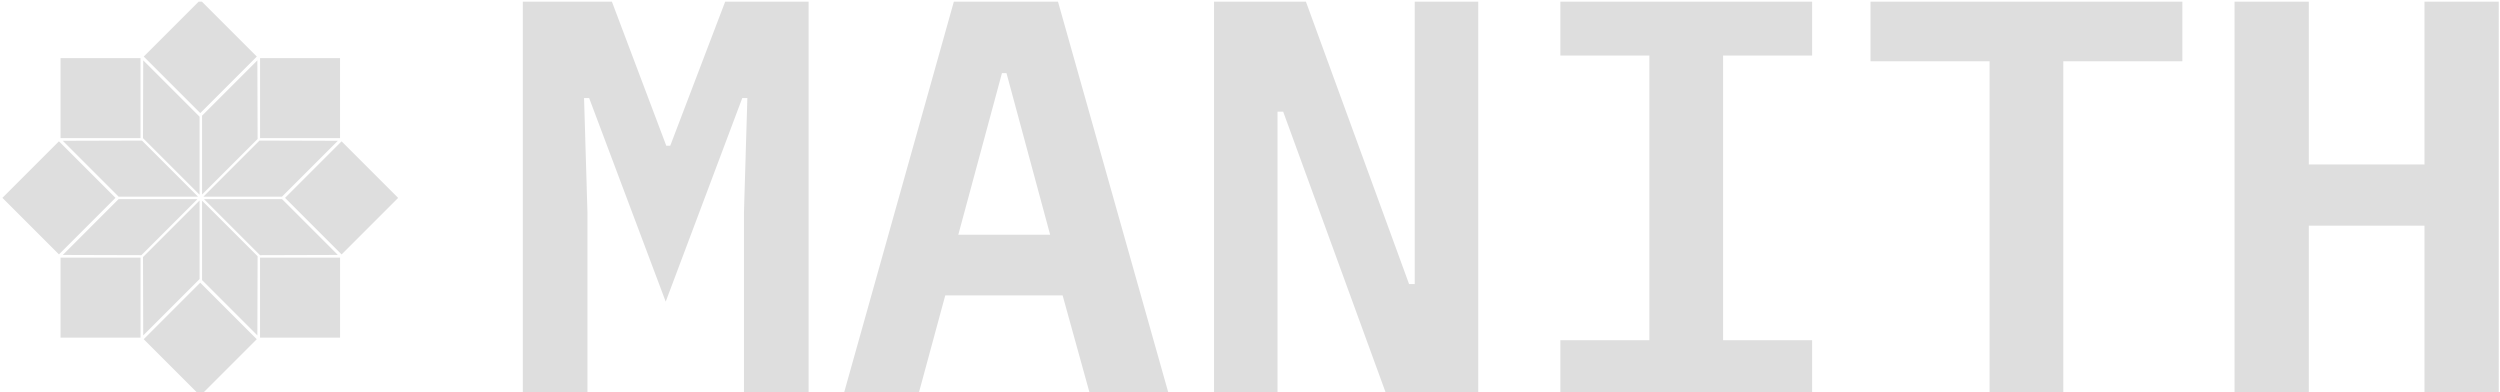 <svg xmlns="http://www.w3.org/2000/svg" version="1.1" xmlns:xlink="http://www.w3.org/1999/xlink" xmlns:svgjs="http://svgjs.dev/svgjs" width="1000" height="157" viewBox="0 0 1000 157"><g transform="matrix(1,0,0,1,0.25,0.656)"><svg viewBox="0 0 267 42" data-background-color="#ffffff" preserveAspectRatio="xMidYMid meet" height="157" width="1000" xmlns="http://www.w3.org/2000/svg" xmlns:xlink="http://www.w3.org/1999/xlink"><g id="tight-bounds" transform="matrix(1,0,0,1,-0.067,-0.176)"><svg viewBox="0 0 267.133 42.351" height="42.351" width="267.133"><g><svg viewBox="0 0 267.133 42.351" height="42.351" width="267.133"><g><svg viewBox="0 0 267.133 42.351" height="42.351" width="267.133"><g id="textblocktransform"><svg viewBox="0 0 267.133 42.351" height="42.351" width="267.133" id="textblock"><g><svg viewBox="0 0 267.133 42.351" height="42.351" width="267.133"><g><svg><g></g><g></g></svg></g><g><svg><g></g><g><svg></svg></g></svg></g><g id="text-0"><svg viewBox="0 0 267.133 42.351" height="42.351" width="267.133"><g><svg xmlns="http://www.w3.org/2000/svg" xmlns:xlink="http://www.w3.org/1999/xlink" version="1.1" x="0" y="0" viewBox="0.358 0.359 89.283 89.288" enable-background="new 0 0 90 90" xml:space="preserve" height="42.351" width="42.349" class="icon-s-0" data-fill-palette-color="accent" id="s-0"><polygon points="57.928,58.169 57.875,76.027 45.397,63.548 45.397,45.639 " fill="#dedede" data-fill-palette-color="accent"></polygon><polygon points="76.027,57.875 58.475,57.927 45.826,45.279 63.432,45.279 " fill="#dedede" data-fill-palette-color="accent"></polygon><polygon points="76.027,32.125 63.432,44.721 45.707,44.721 58.355,32.073 " fill="#dedede" data-fill-palette-color="accent"></polygon><polygon points="44.838,45.59 44.838,63.314 32.125,76.027 32.074,58.355 " fill="#dedede" data-fill-palette-color="accent"></polygon><polygon points="57.928,31.712 45.397,44.243 45.397,26.452 57.875,13.974 " fill="#dedede" data-fill-palette-color="accent"></polygon><polygon points="44.838,26.687 44.838,44.291 32.074,31.526 32.125,13.974 " fill="#dedede" data-fill-palette-color="accent"></polygon><polygon points="44.479,44.721 26.569,44.721 13.974,32.125 31.832,32.073 " fill="#dedede" data-fill-palette-color="accent"></polygon><polygon points="44.36,45.279 31.712,57.927 13.974,57.875 26.569,45.279 " fill="#dedede" data-fill-palette-color="accent"></polygon><rect x="58.48" y="58.48" width="18.049" height="18.049" fill="#dedede" data-fill-palette-color="accent"></rect><polygon points="76.527,13.474 76.527,31.516 58.914,31.516 58.912,31.518 58.484,31.516 58.484,13.474 " fill="#dedede" data-fill-palette-color="accent"></polygon><polygon points="31.518,30.971 31.516,31.516 13.474,31.516 13.474,13.474 31.516,13.474 31.516,30.968 " fill="#dedede" data-fill-palette-color="accent"></polygon><rect x="13.471" y="58.48" width="18.05" height="18.049" fill="#dedede" data-fill-palette-color="accent"></rect><rect x="67.864" y="35.981" transform="matrix(0.707 -0.707 0.707 0.707 -9.302 67.546)" width="18.042" height="18.042" fill="#dedede" data-fill-palette-color="accent"></rect><rect x="35.979" y="4.094" transform="matrix(0.707 -0.707 0.707 0.707 3.907 35.662)" width="18.042" height="18.042" fill="#dedede" data-fill-palette-color="accent"></rect><rect x="4.095" y="35.98" transform="matrix(0.707 -0.707 0.707 0.707 -27.979 22.454)" width="18.041" height="18.041" fill="#dedede" data-fill-palette-color="accent"></rect><rect x="35.98" y="67.865" transform="matrix(0.707 -0.707 0.707 0.707 -41.188 54.344)" width="18.04" height="18.041" fill="#dedede" data-fill-palette-color="accent"></rect></svg></g><g transform="matrix(1,0,0,1,55.681,0)"><svg width="211.452" viewBox="2.4 -34.9 174.24 34.9" height="42.351" data-palette-color="#dedede"><path d="M21.9 0L21.9-16.15 22.2-26.25 21.75-26.25 15-8.3 8.25-26.25 7.8-26.25 8.1-16.15 8.1 0 2.4 0 2.4-34.9 10.2-34.9 15.05-22.05 15.4-22.05 20.3-34.9 27.6-34.9 27.6 0 21.9 0ZM59.4 0L52.45 0 50-8.85 39.65-8.85 37.25 0 30.65 0 40.45-34.9 49.55-34.9 59.4 0ZM48.9-14.2L45.05-28.45 44.65-28.45 40.8-14.2 48.9-14.2ZM78.59 0L69.45-25.05 68.95-25.05 68.95 0 63.35 0 63.35-34.9 71.4-34.9 80.55-9.85 81.05-9.85 81.05-34.9 86.65-34.9 86.65 0 78.59 0ZM116.09 0L93.89 0 93.89-4.9 101.74-4.9 101.74-30 93.89-30 93.89-34.9 116.09-34.9 116.09-30 108.24-30 108.24-4.9 116.09-4.9 116.09 0ZM148.74-29.5L138.24-29.5 138.24 0 131.74 0 131.74-29.5 121.24-29.5 121.24-34.9 148.74-34.9 148.74-29.5ZM170.09 0L170.09-15 159.89-15 159.89 0 153.34 0 153.34-34.9 159.89-34.9 159.89-20.4 170.09-20.4 170.09-34.9 176.64-34.9 176.64 0 170.09 0Z" opacity="1" transform="matrix(1,0,0,1,0,0)" fill="#dedede" class="wordmark-text-0" data-fill-palette-color="primary"></path></svg></g></svg></g></svg></g></svg></g></svg></g></svg></g><defs></defs></svg><rect width="267.133" height="42.351" fill="none" stroke="none" visibility="hidden"></rect></g></svg></g></svg>
